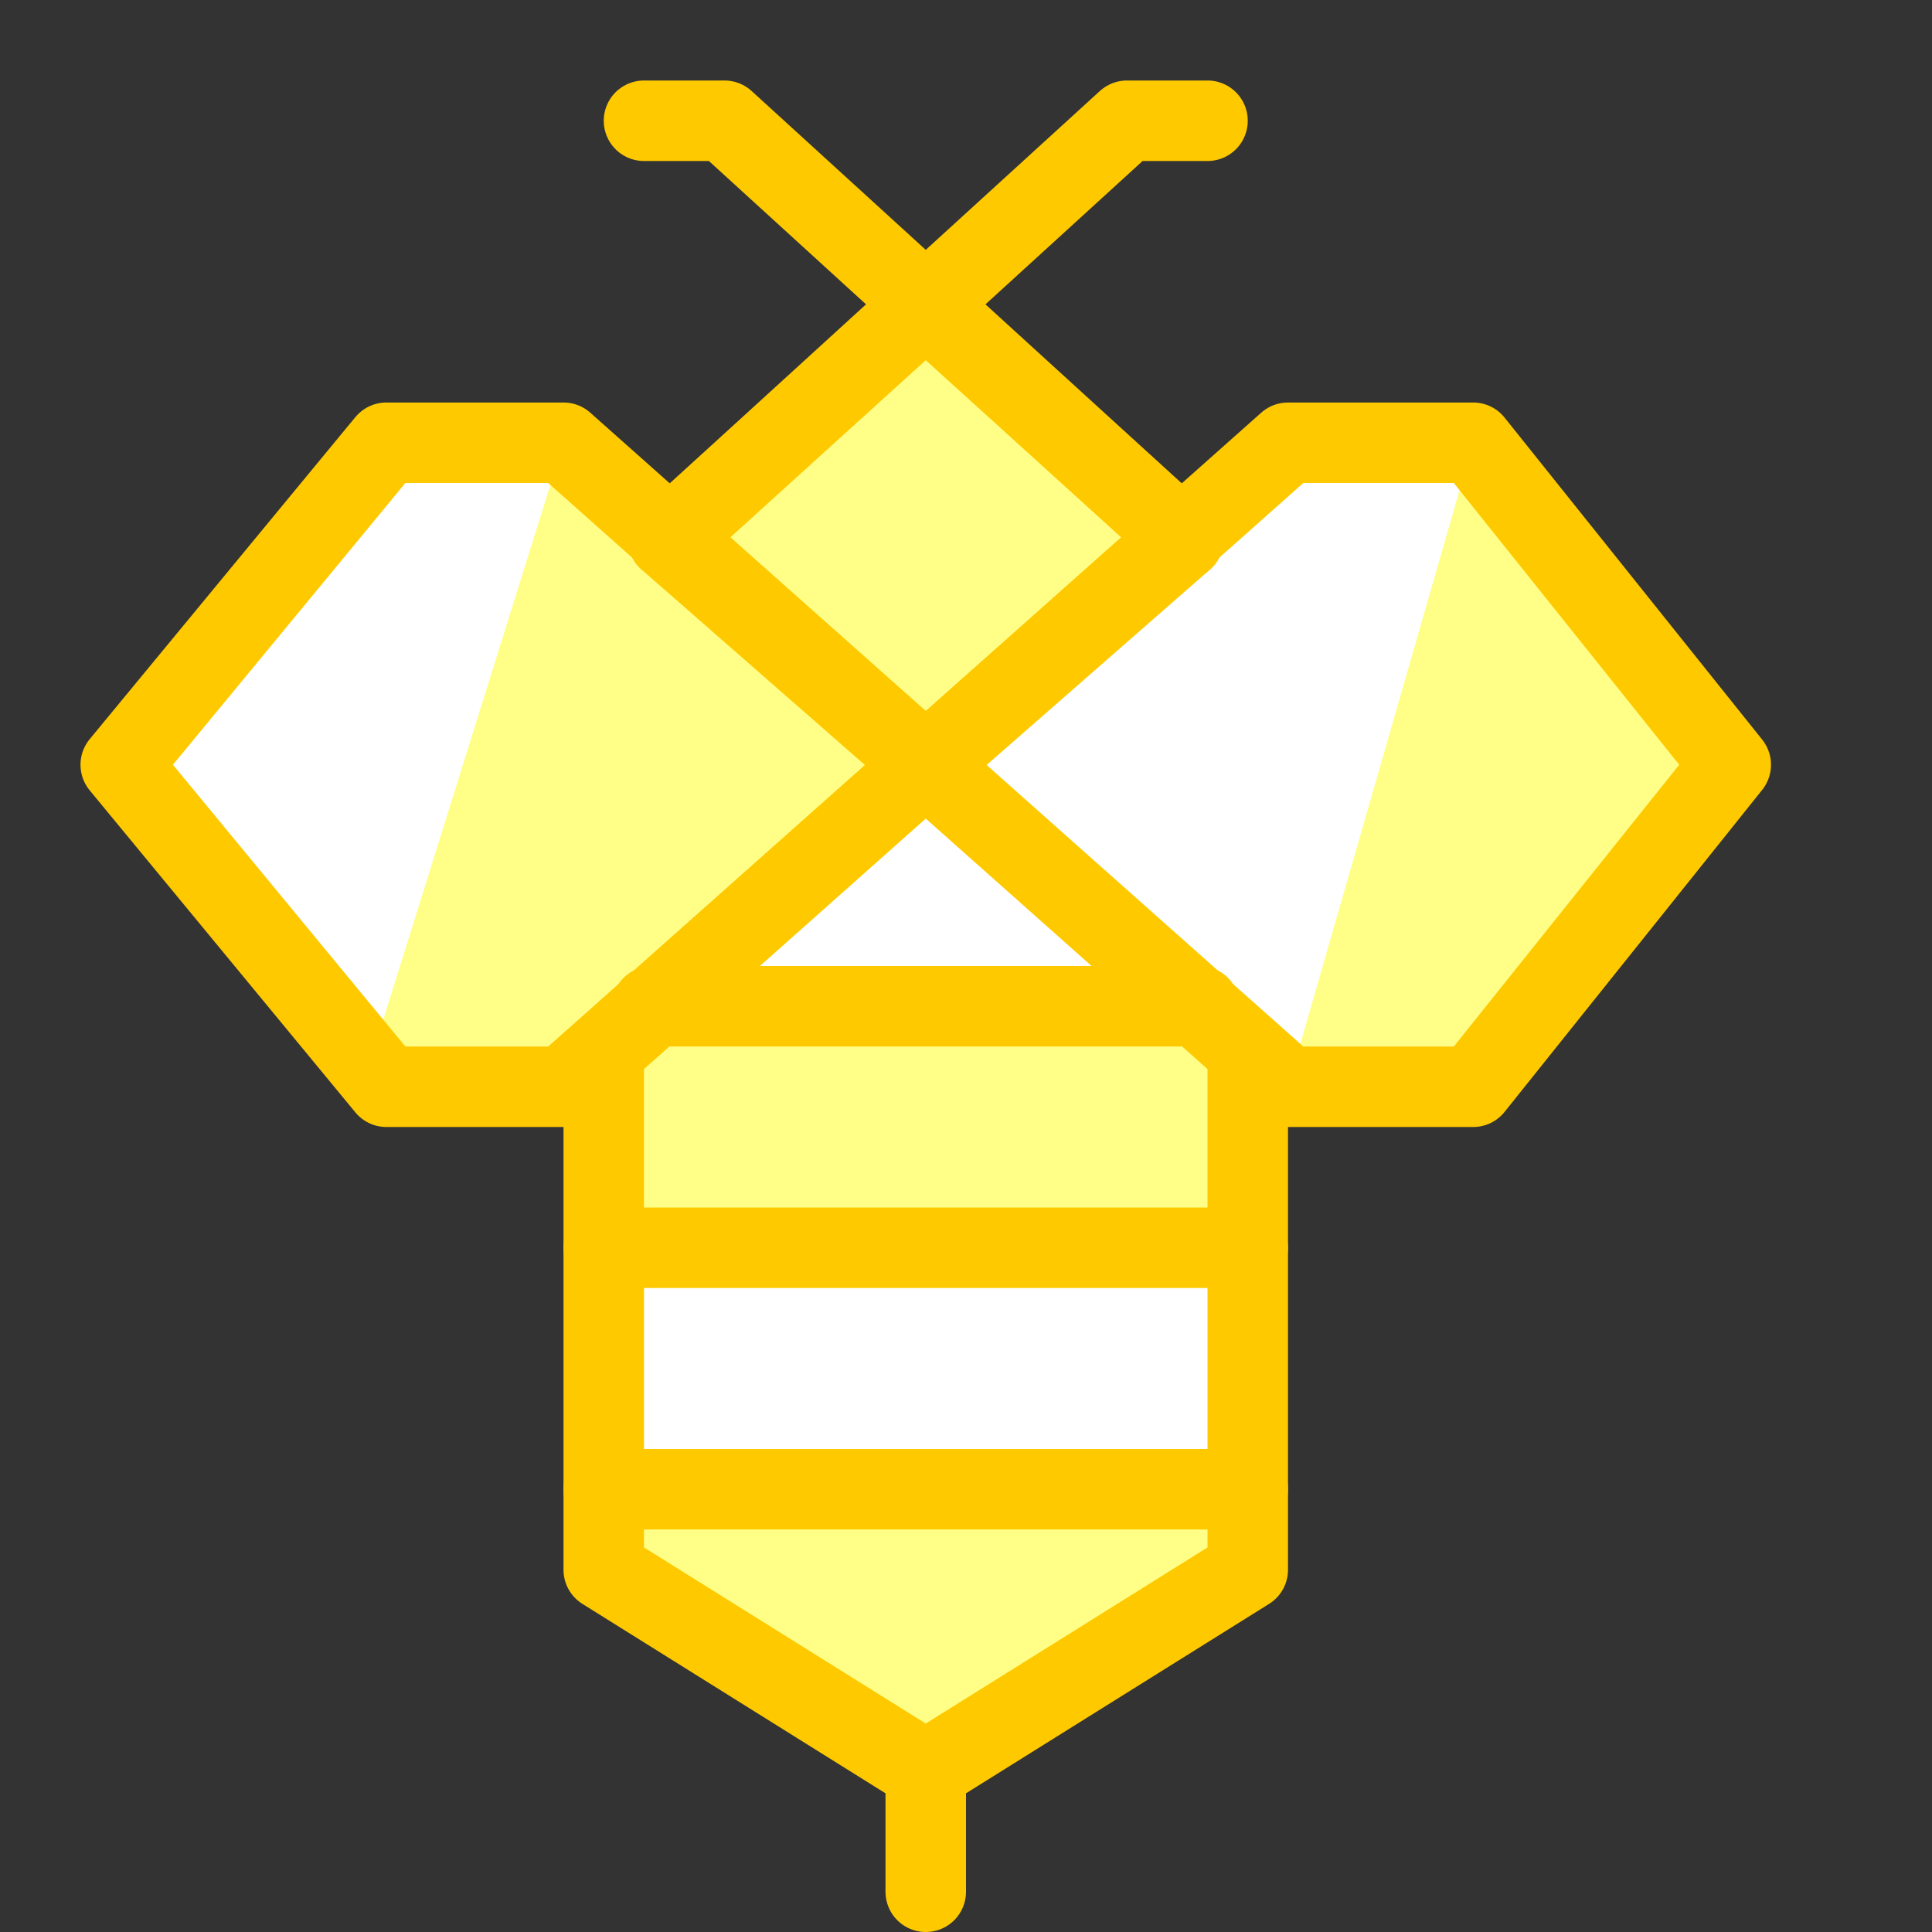 <svg width="24" height="24" viewBox="0 0 24 24" fill="none" xmlns="http://www.w3.org/2000/svg">
<rect x="0" y="0" width="24" height="24" fill="#333333" stroke="none"/>
<path d="M4.8 5.5L1.5 9.5L4.8 13.5H7L11.5 9.5L7 5.5H4.8Z" fill="white"/>
<path d="M7.5 19.5L11.5 22L15.5 19.5V13.1L11.5 9.5L7.5 13.1V19.5Z" fill="white"/>
<path d="M18.3 5.5H16L11.5 9.5L16 13.5H18.3L21.5 9.5L18.3 5.5Z" fill="white"/>
<path d="M15.5 12.5H7.5V15.5H15.5V12.5Z" fill="#FFFF88"/>
<path d="M15.5 19.5L11.5 22L7.5 19.5V18.5H15.5V19.5Z" fill="#FFFF88"/>
<path d="M14.7 6.7L11.5 3.8L8.3 6.7L11.5 9.5L14.7 6.7Z" fill="#FFFF88"/>
<path d="M18.3 5.5L16 13.5H18.3L21.5 9.5L18.3 5.5Z" fill="#FFFF88"/>
<path d="M7 5.5L4.5 13.5H7L11.5 9.5L7 5.5Z" fill="#FFFF88"/>
<path d="M7 5.5L11.5 9.5L7 13.5H4.8L1.5 9.5L4.8 5.5H7Z" stroke="#FFC900" stroke-miterlimit="10" stroke-linecap="round" stroke-linejoin="round"/>
<path d="M8.3 6.7L14 1.5H15" stroke="#FFC900" stroke-miterlimit="10" stroke-linecap="round" stroke-linejoin="round"/>
<path d="M14.7 6.7L9 1.5H8" stroke="#FFC900" stroke-miterlimit="10" stroke-linecap="round" stroke-linejoin="round"/>
<path d="M14.7 6.7L11.5 3.8L8.3 6.7L11.5 9.5L14.7 6.7Z" stroke="#FFC900" stroke-miterlimit="10" stroke-linecap="round" stroke-linejoin="round"/>
<path d="M7.5 13.1V19.5L11.5 22L15.5 19.5V13.1" stroke="#FFC900" stroke-miterlimit="10" stroke-linecap="round" stroke-linejoin="round"/>
<path d="M11.5 23.5V22" stroke="#FFC900" stroke-miterlimit="10" stroke-linecap="round" stroke-linejoin="round"/>
<path d="M7.5 18.5H15.5" stroke="#FFC900" stroke-miterlimit="10" stroke-linecap="round" stroke-linejoin="round"/>
<path d="M7.5 15.5H15.5" stroke="#FFC900" stroke-miterlimit="10" stroke-linecap="round" stroke-linejoin="round"/>
<path d="M8.1 12.5H14.9" stroke="#FFC900" stroke-miterlimit="10" stroke-linecap="round" stroke-linejoin="round"/>
<path d="M16 5.5L11.5 9.5L16 13.5H18.3L21.5 9.5L18.3 5.5H16Z" stroke="#FFC900" stroke-miterlimit="10" stroke-linecap="round" stroke-linejoin="round"/>
</svg>
